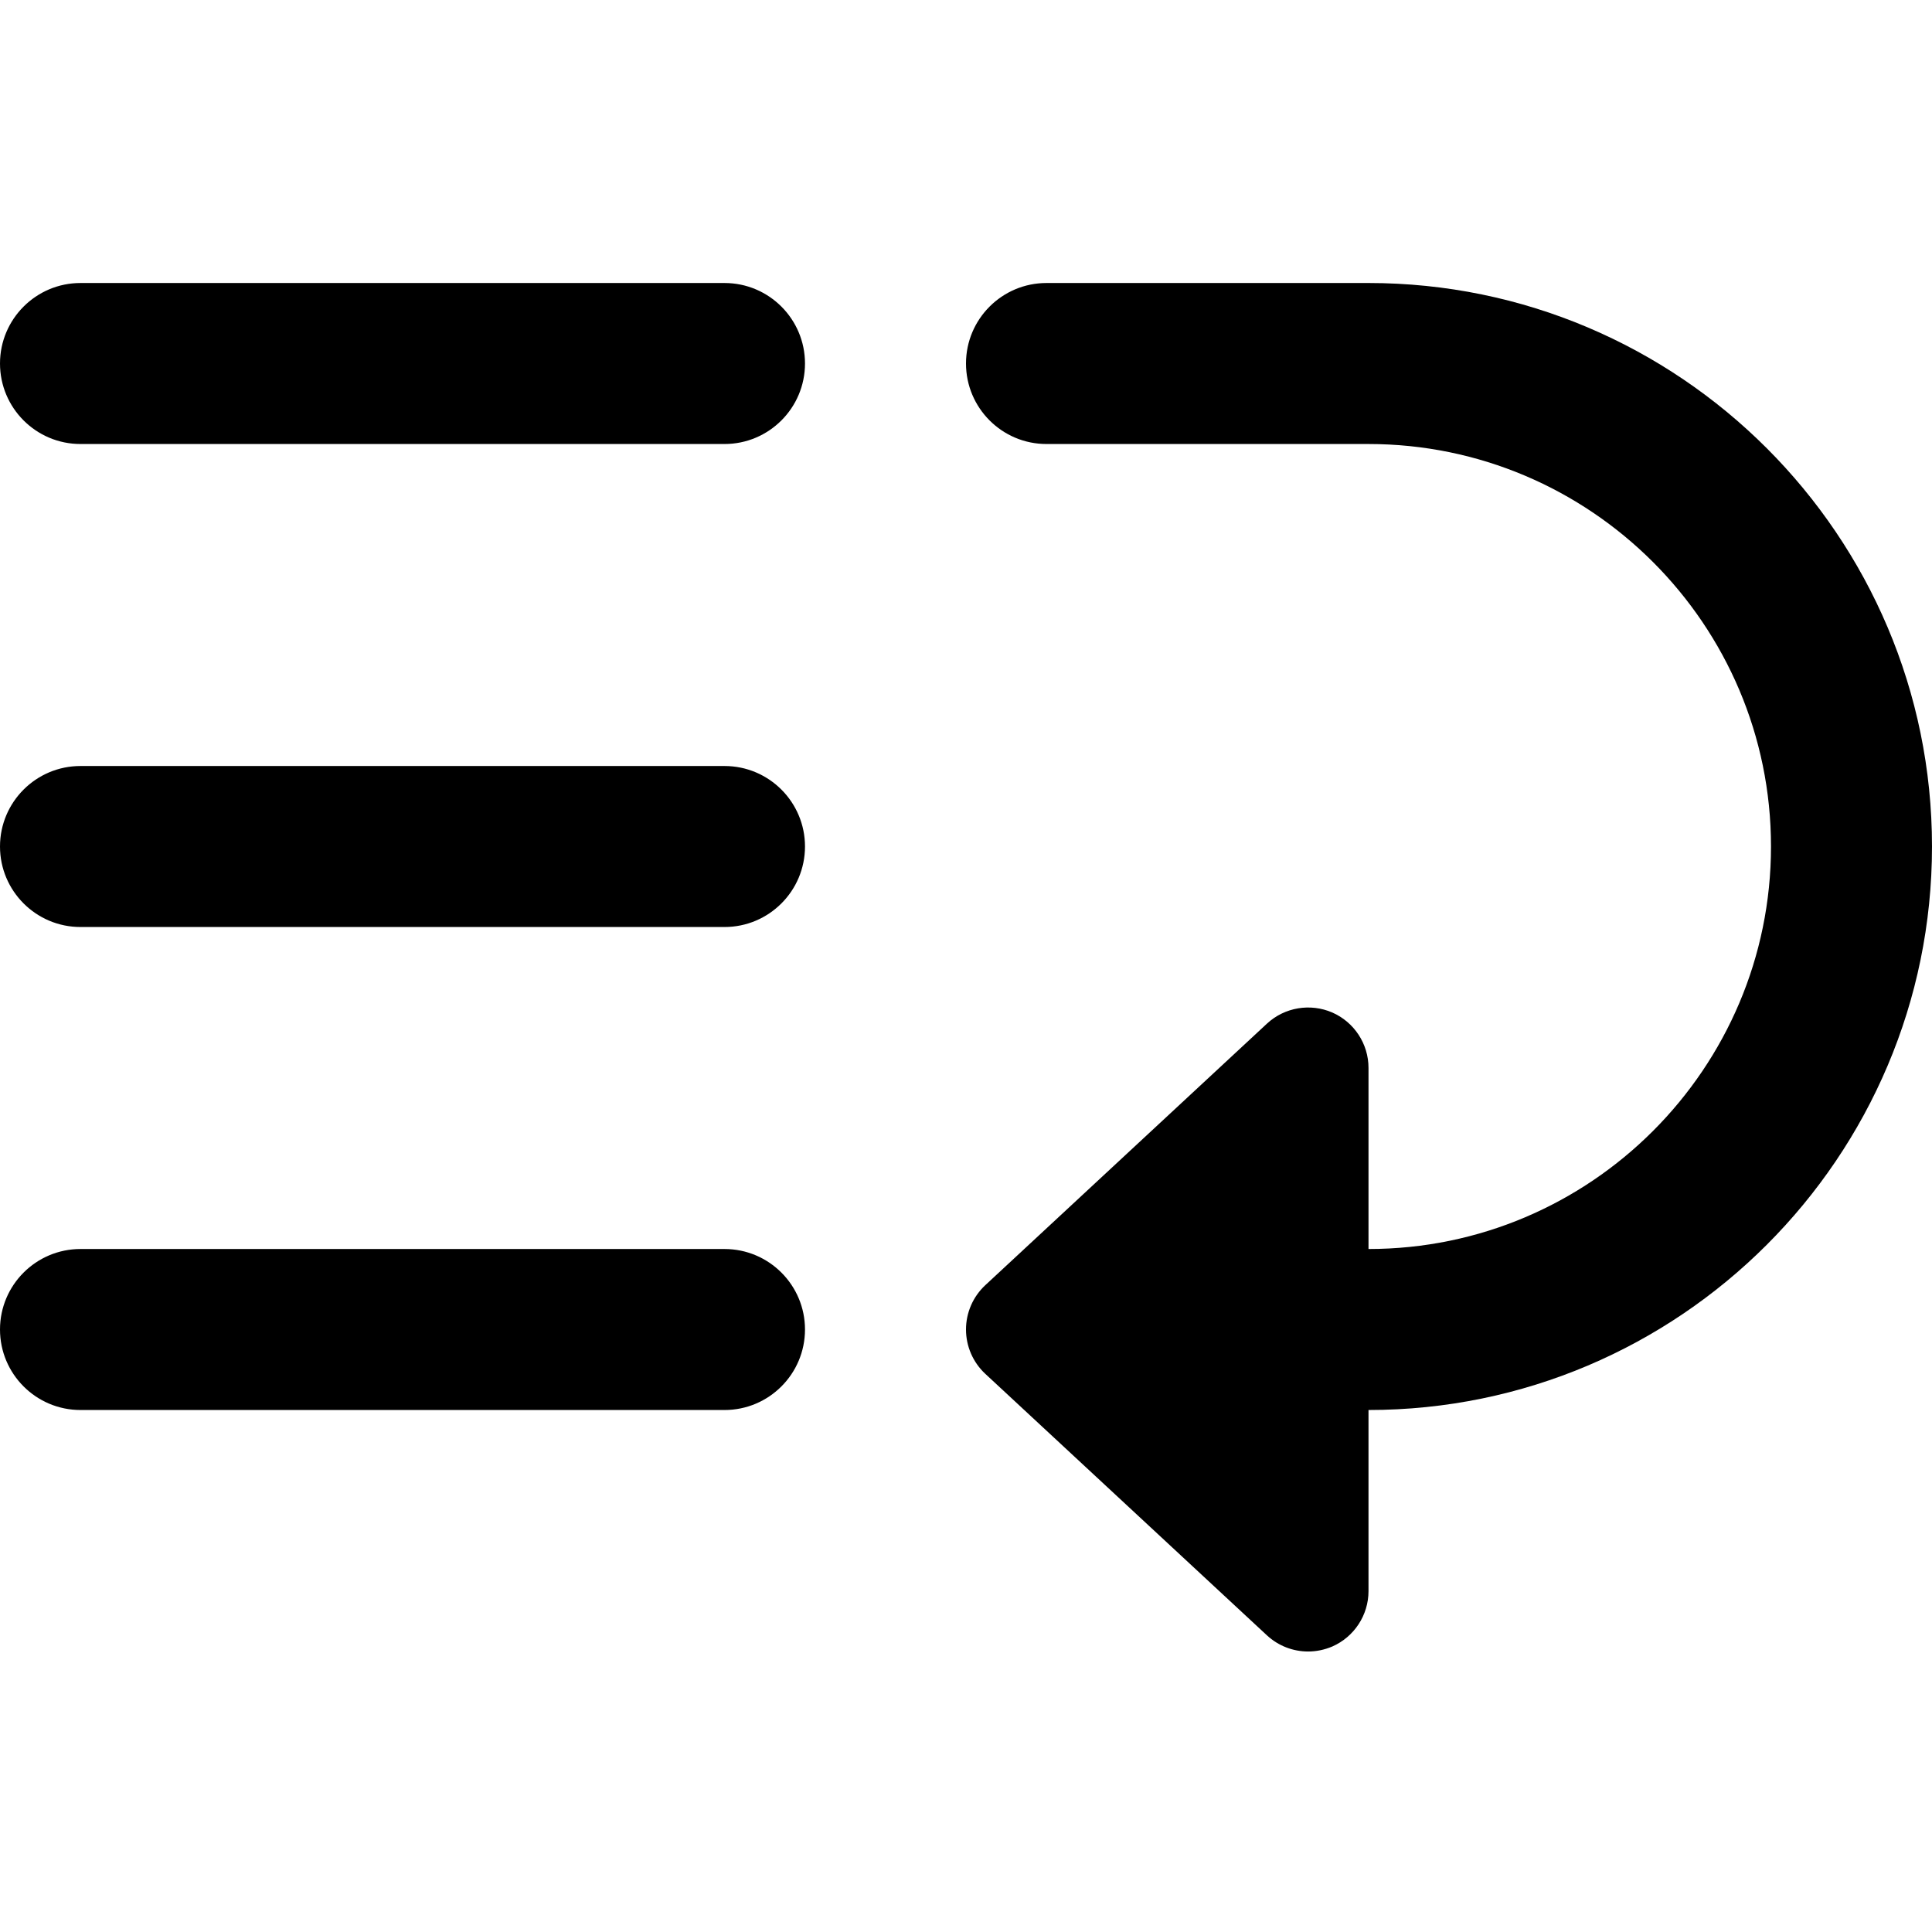 <svg height="512pt" viewBox="0 -75 512 512" width="512pt" xmlns="http://www.w3.org/2000/svg"><g><path d="m192 42.668h-170.668c-11.773 0-21.332-9.559-21.332-21.336 0-11.773 9.559-21.332 21.332-21.332h170.668c11.777 0 21.332 9.559 21.332 21.332 0 11.777-9.555 21.336-21.332 21.336zm0 0"/><path d="m192 298.668h-170.668c-11.773 0-21.332-9.559-21.332-21.336 0-11.773 9.559-21.332 21.332-21.332h170.668c11.777 0 21.332 9.559 21.332 21.332 0 11.777-9.555 21.336-21.332 21.336zm0 0"/><path d="m192 170.668h-170.668c-11.773 0-21.332-9.559-21.332-21.336 0-11.773 9.559-21.332 21.332-21.332h170.668c11.777 0 21.332 9.559 21.332 21.332 0 11.777-9.555 21.336-21.332 21.336zm0 0"/><path d="m362.668 0h-85.336c-11.773 0-21.332 9.559-21.332 21.332 0 11.777 9.559 21.336 21.332 21.336h85.336c58.816 0 106.664 47.848 106.664 106.664 0 58.816-47.848 106.668-106.664 106.668v-48c0-6.355-3.777-12.117-9.602-14.676-5.824-2.52-12.629-1.387-17.301 2.941l-74.668 69.336c-3.242 3.027-5.098 7.273-5.098 11.73 0 4.461 1.855 8.707 5.098 11.734l74.668 69.332c3.027 2.797 6.934 4.27 10.902 4.27 2.176 0 4.328-.449 6.398-1.324 5.824-2.559 9.602-8.32 9.602-14.676v-48c82.344 0 149.332-66.988 149.332-149.336 0-82.344-66.988-149.332-149.332-149.332zm0 0"/></g></svg>